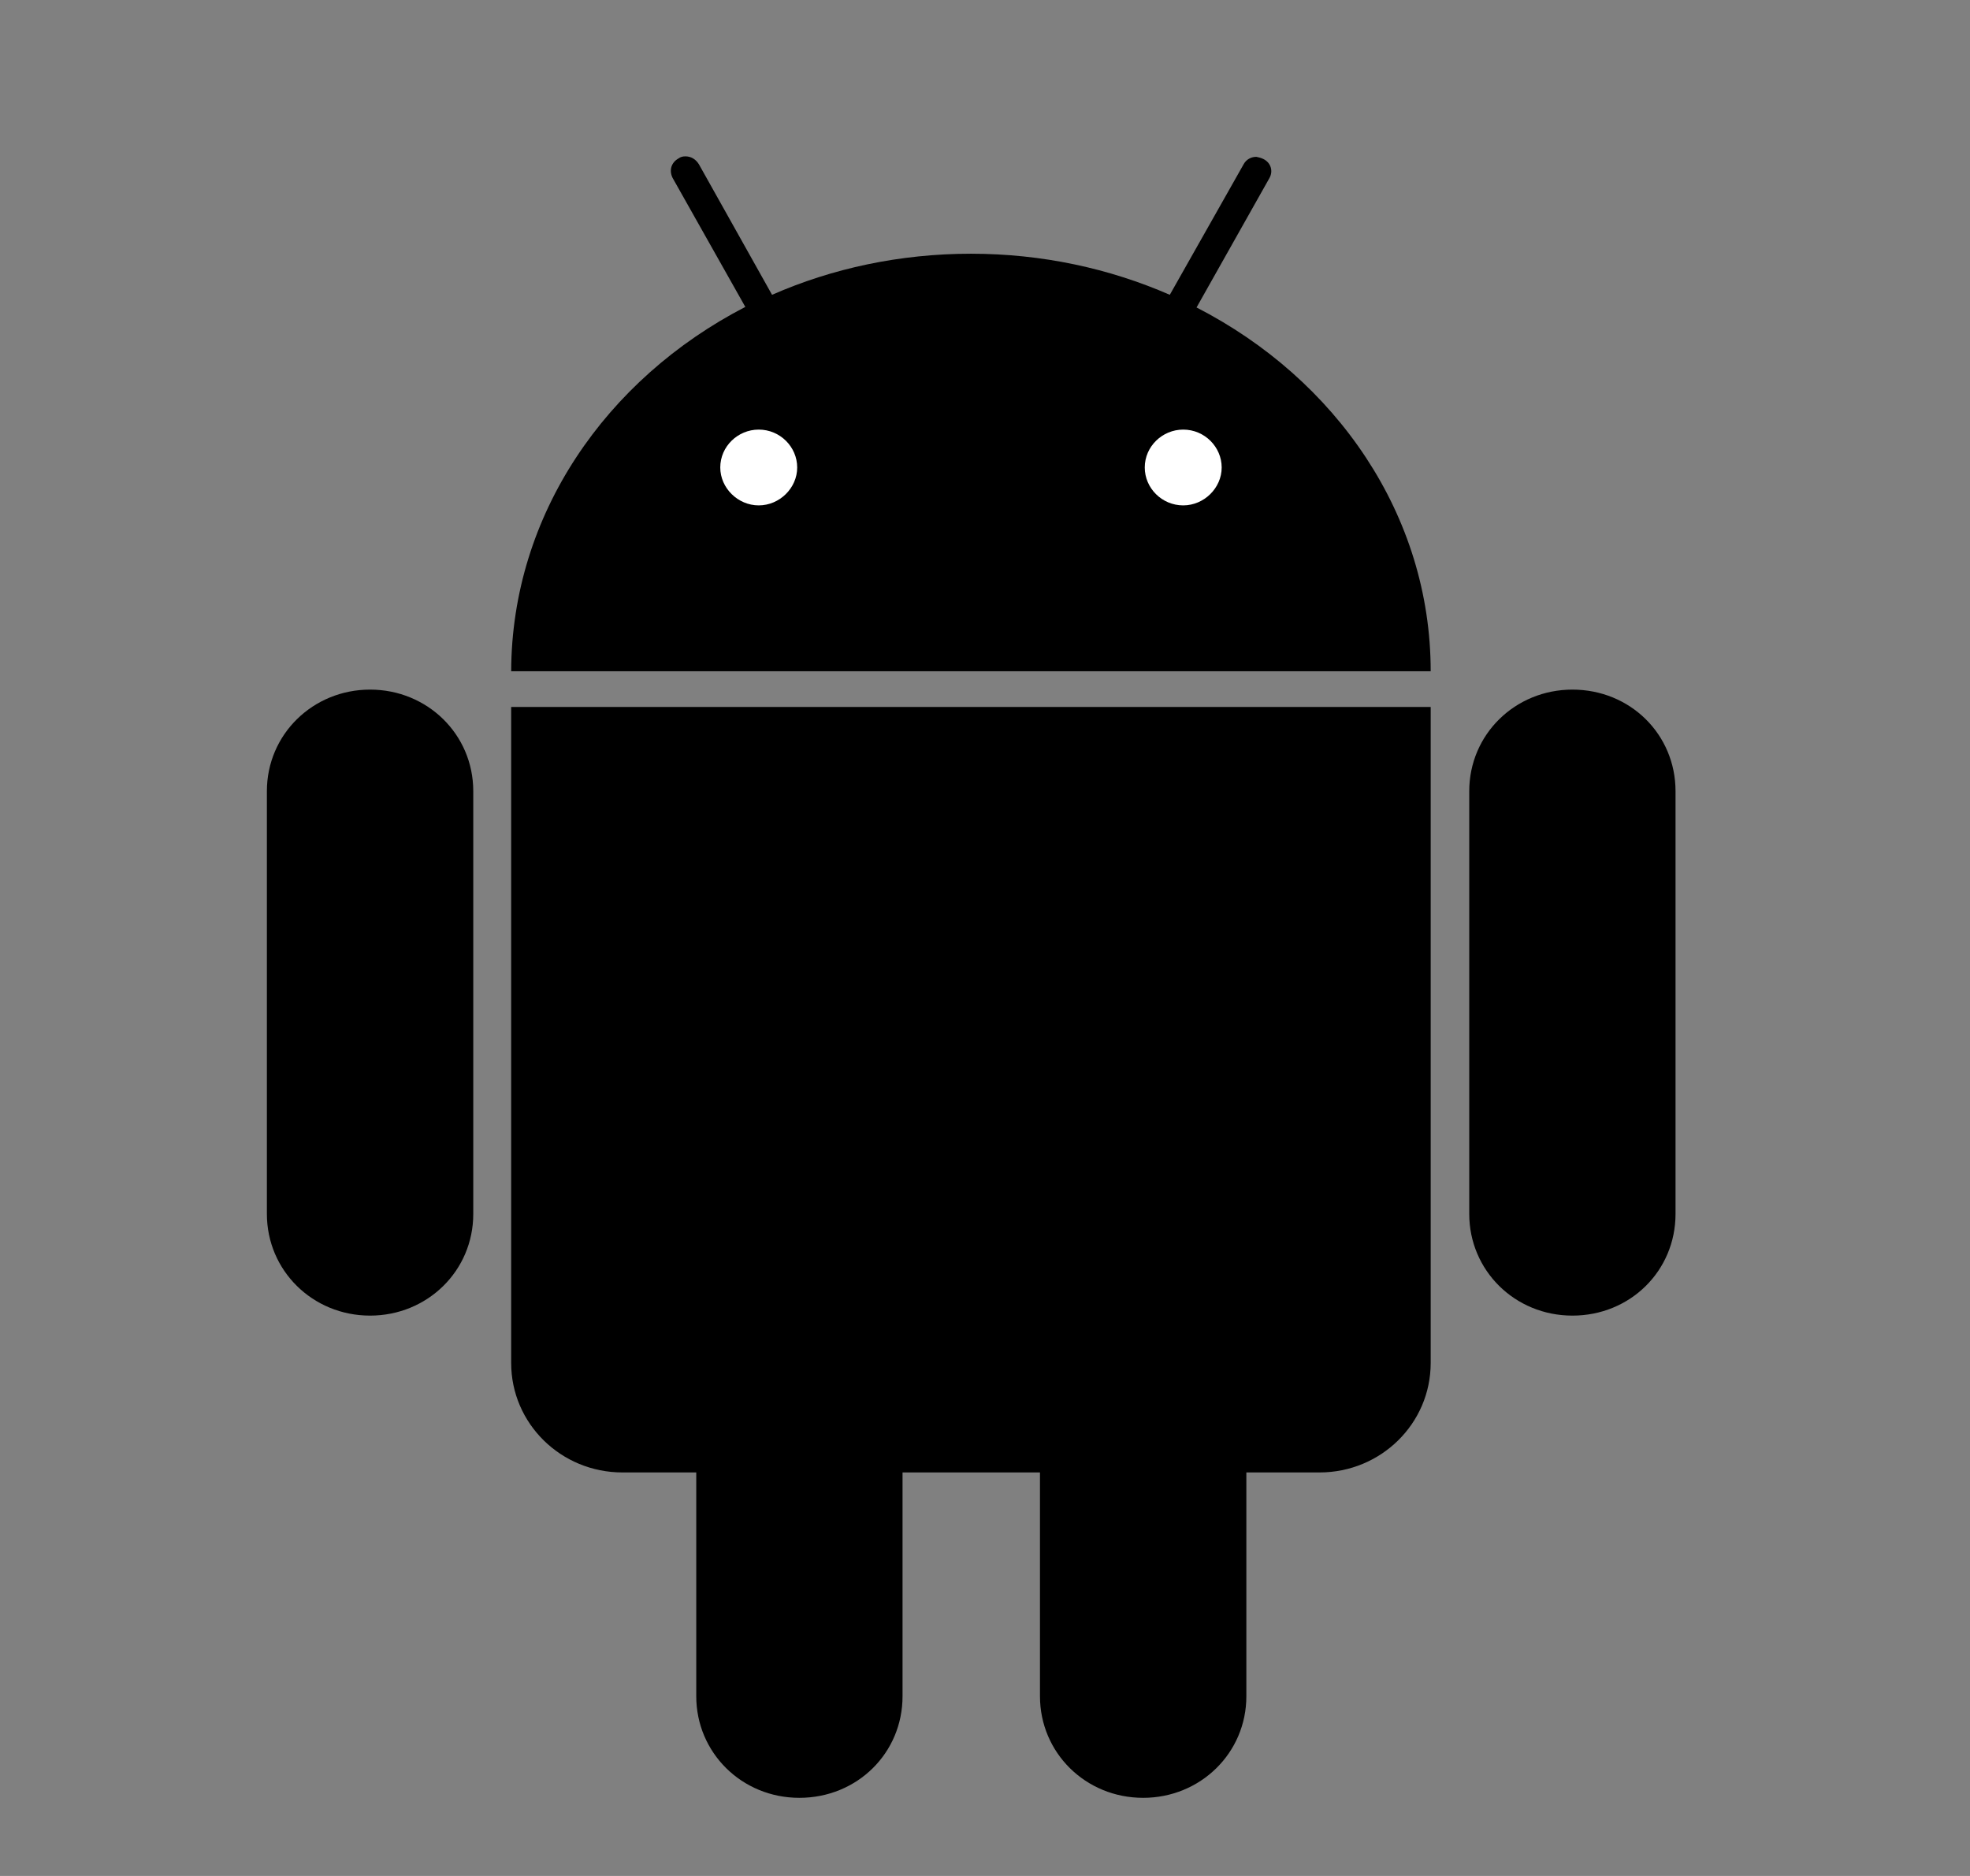 <svg width="21" height="20" viewBox="0 0 21 20" fill="none" xmlns="http://www.w3.org/2000/svg">
<rect x="0" y="0" width="21" height="20" fill="#808080" stroke="none"/>
<path d="M3.945 7.352C3.336 7.352 2.845 7.829 2.845 8.435V12.942C2.845 13.543 3.33 14.026 3.945 14.026C4.555 14.026 5.045 13.549 5.045 12.942V8.435C5.045 7.829 4.555 7.352 3.945 7.352ZM16.762 7.352C16.152 7.352 15.662 7.829 15.662 8.435V12.942C15.662 13.543 16.146 14.026 16.762 14.026C17.377 14.026 17.861 13.549 17.861 12.942V8.435C17.861 7.829 17.377 7.352 16.762 7.352Z" fill="black"/>
<path d="M8.521 12.493C7.912 12.493 7.422 12.97 7.422 13.577V18.084C7.422 18.684 7.906 19.167 8.521 19.167C9.137 19.167 9.621 18.69 9.621 18.084V13.577C9.621 12.976 9.131 12.493 8.521 12.493ZM12.186 12.493C11.576 12.493 11.086 12.97 11.086 13.577V18.084C11.086 18.684 11.57 19.167 12.186 19.167C12.795 19.167 13.286 18.69 13.286 18.084V13.577C13.286 12.976 12.795 12.493 12.186 12.493Z" fill="black"/>
<path d="M7.307 1.667C7.279 1.667 7.256 1.672 7.233 1.689C7.153 1.734 7.131 1.818 7.17 1.897L7.945 3.272C6.458 4.041 5.455 5.489 5.449 7.156H15.251C15.251 5.489 14.242 4.041 12.755 3.278L13.53 1.902C13.576 1.824 13.547 1.734 13.467 1.695C13.445 1.684 13.422 1.678 13.393 1.672C13.336 1.672 13.285 1.7 13.257 1.751L12.47 3.143C11.826 2.862 11.108 2.705 10.35 2.705C9.592 2.705 8.869 2.862 8.23 3.143L7.45 1.751C7.415 1.695 7.364 1.667 7.307 1.667ZM5.449 7.537V14.531C5.449 15.176 5.979 15.698 6.635 15.698H14.066C14.721 15.698 15.251 15.176 15.251 14.531V7.537H5.449Z" fill="black"/>
<path d="M8.088 4.58C7.866 4.58 7.678 4.759 7.678 4.984C7.678 5.203 7.866 5.388 8.088 5.388C8.31 5.388 8.498 5.203 8.498 4.984C8.498 4.765 8.316 4.58 8.088 4.58ZM12.613 4.58C12.391 4.58 12.203 4.759 12.203 4.984C12.203 5.203 12.385 5.388 12.613 5.388C12.835 5.388 13.023 5.203 13.023 4.984C13.023 4.765 12.841 4.58 12.613 4.58Z" fill="white"/>
</svg>

